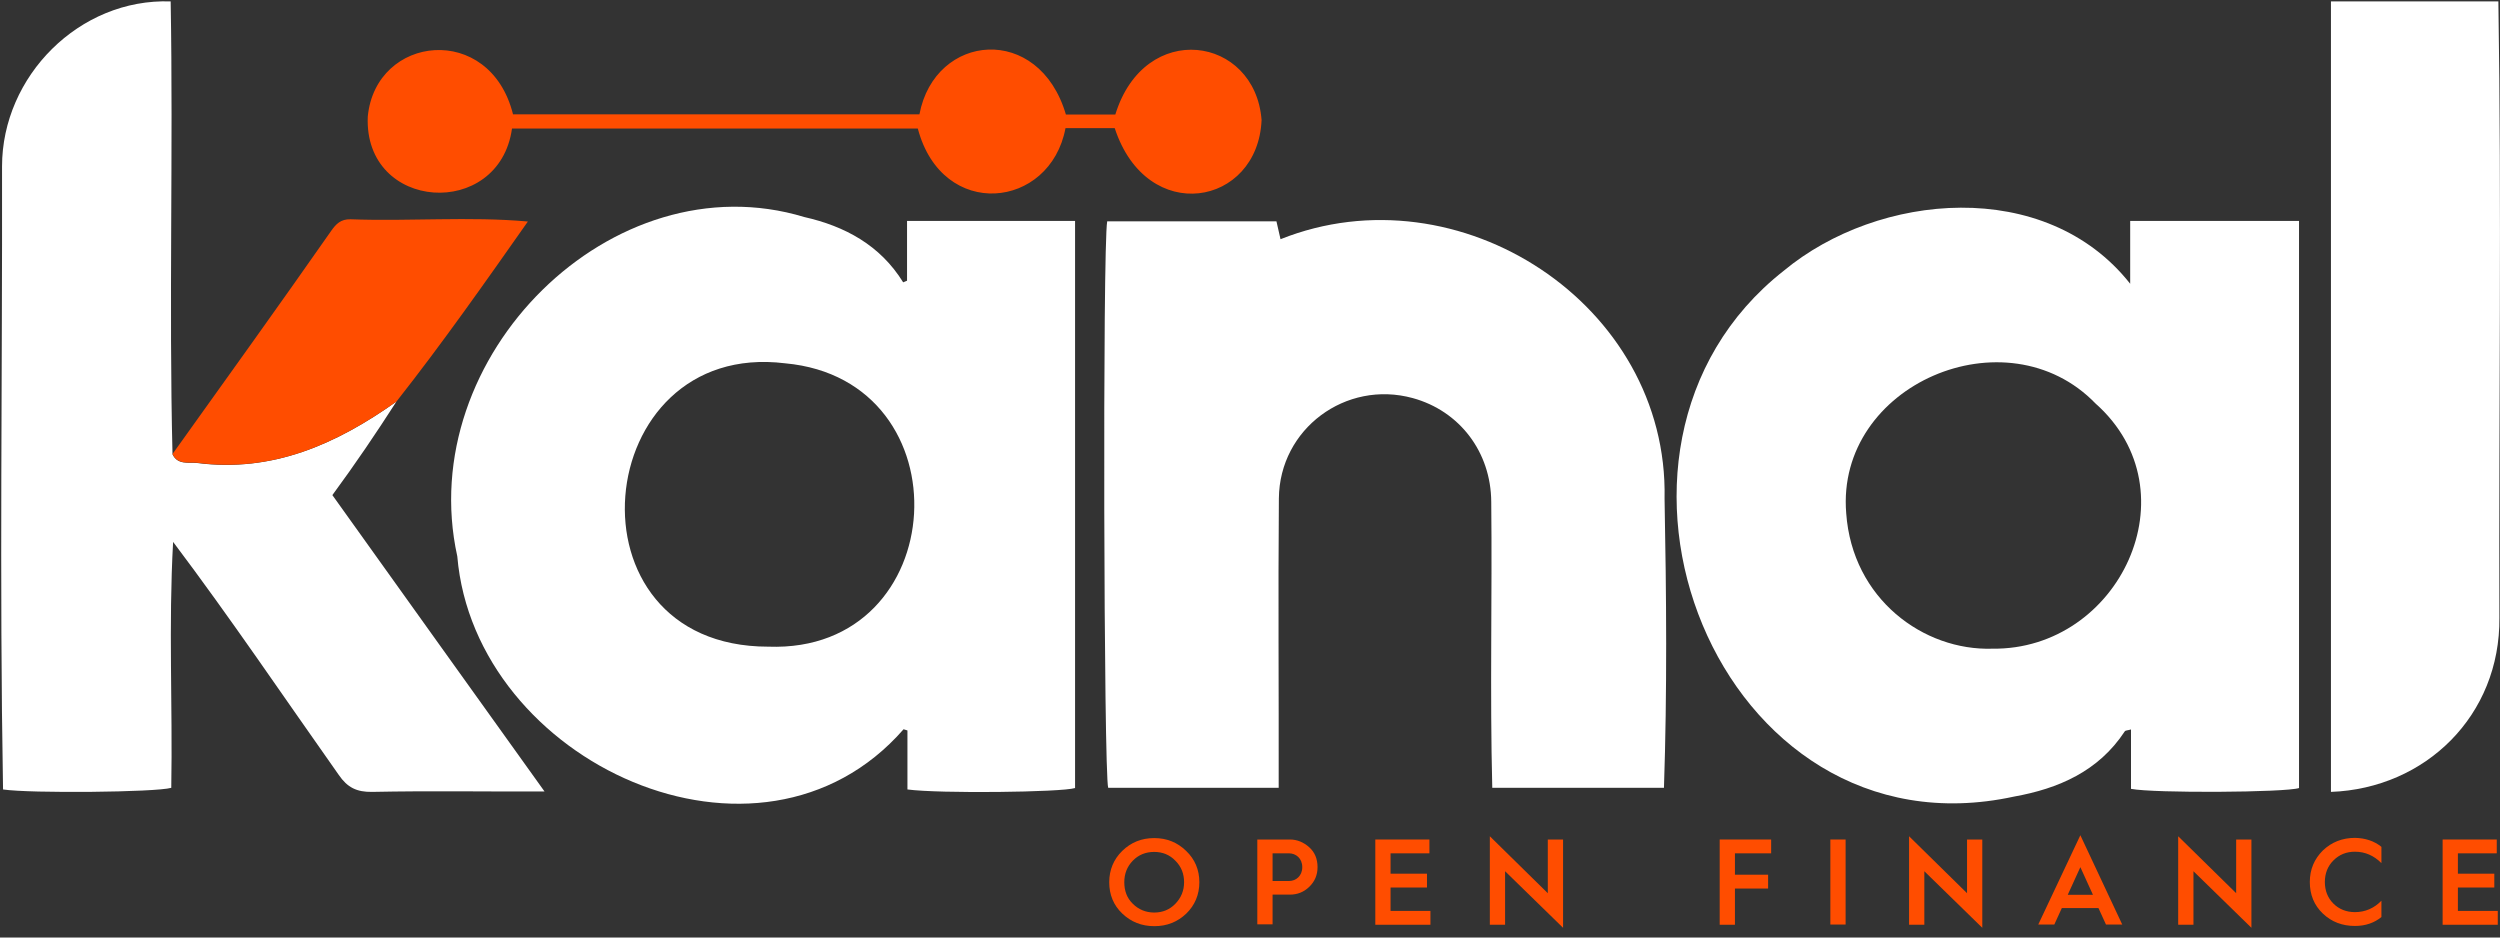 <svg width="120" height="45" viewBox="0 0 120 45" fill="none" xmlns="http://www.w3.org/2000/svg">
<rect x="0" y="0" width="120" height="45" fill="#333333" stroke="none"/>
<g clip-path="url(#clip0_2536_9928)">
<path d="M102.249 13.621C102.249 12.566 102.249 11.619 102.249 10.604C104.993 10.604 107.639 10.604 110.353 10.604C110.353 19.684 110.353 28.755 110.353 37.826C109.709 38.041 103.391 38.08 102.288 37.865C102.288 36.947 102.288 36.01 102.288 35.014C102.132 35.062 102.015 35.053 101.985 35.111C100.726 37.025 98.802 37.855 96.674 38.236C82.448 41.331 74.714 21.569 85.621 12.996C90.161 9.227 98.197 8.485 102.249 13.621ZM95.639 31.137C101.722 31.206 105.344 23.599 100.589 19.372C96.312 14.948 88.111 18.464 88.618 24.634C88.911 28.755 92.338 31.245 95.639 31.137Z" fill="white"/>
<path d="M43.538 13.474C43.538 12.537 43.538 11.6 43.538 10.604C46.252 10.604 48.898 10.604 51.603 10.604C51.603 19.694 51.603 28.765 51.603 37.826C50.949 38.031 45.081 38.099 43.557 37.894C43.557 36.967 43.557 36.01 43.557 35.062C43.499 35.043 43.431 35.023 43.372 35.004C36.469 42.913 22.789 36.615 21.95 26.704C19.84 17.116 29.4 7.626 38.607 10.418C40.55 10.857 42.249 11.766 43.352 13.552C43.411 13.523 43.479 13.504 43.538 13.474ZM36.879 31.04C45.715 31.362 46.428 18.239 37.689 17.439C28.296 16.276 26.89 31.04 36.879 31.04Z" fill="white"/>
<path d="M79.87 37.816C77.126 37.816 74.441 37.816 71.629 37.816C71.512 33.246 71.629 28.667 71.58 24.098C71.57 21.696 70.057 19.723 67.811 19.108C64.599 18.229 61.416 20.582 61.386 23.922C61.347 28.56 61.386 33.178 61.377 37.816C58.584 37.816 55.889 37.816 53.194 37.816C52.98 37.172 52.921 11.824 53.146 10.623C55.821 10.623 58.516 10.623 61.269 10.623C61.328 10.887 61.386 11.15 61.465 11.482C70.018 8.065 80.094 14.597 79.899 23.931C79.987 28.56 80.026 33.188 79.87 37.816Z" fill="white"/>
<path d="M19.03 19.274C18.024 20.836 17.087 22.223 15.954 23.765C19.303 28.452 22.662 33.139 26.138 37.992C23.316 38.001 20.661 37.953 17.858 38.011C17.126 38.021 16.677 37.806 16.257 37.191C13.601 33.432 11.082 29.692 8.309 26.011C8.085 30.073 8.29 33.813 8.221 37.816C7.469 38.031 1.455 38.089 0.146 37.894C-0.029 27.935 0.117 17.946 0.098 7.987C0.098 3.661 3.808 -0.088 8.192 0.068C8.319 7.313 8.104 14.558 8.28 21.803C8.524 22.33 9.061 22.184 9.452 22.223C13.074 22.691 16.14 21.325 19.03 19.274Z" fill="white"/>
<path d="M111.886 0.068C114.61 0.068 117.237 0.068 119.922 0.068C120.078 9.93 119.941 19.782 119.971 29.644C120.02 34.34 116.426 37.845 111.886 38.011C111.886 25.318 111.886 12.723 111.886 0.068Z" fill="white"/>
<path d="M24.625 5.487C31.157 5.487 37.621 5.487 44.133 5.487C44.876 1.572 49.875 1.113 51.163 5.497C51.945 5.497 52.745 5.497 53.536 5.497C54.942 0.927 60.244 1.718 60.556 5.761C60.381 9.9 55.05 10.867 53.507 6.151C52.755 6.151 51.984 6.151 51.144 6.151C50.412 10.047 45.227 10.604 44.055 6.171C37.611 6.171 31.147 6.171 24.576 6.171C23.961 10.564 17.458 10.154 17.653 5.595C18.034 1.66 23.521 1.064 24.625 5.487Z" fill="#FF4D00"/>
<path d="M19.03 19.274C16.13 21.325 13.074 22.692 9.452 22.213C9.051 22.174 8.524 22.32 8.28 21.793C10.828 18.229 13.386 14.675 15.896 11.082C16.13 10.75 16.355 10.516 16.823 10.525C19.655 10.633 22.526 10.379 25.338 10.633C23.287 13.552 21.237 16.472 19.03 19.274Z" fill="#FF4D00"/>
<path d="M53.868 43.85C53.448 43.45 53.243 42.942 53.243 42.347C53.243 41.751 53.458 41.243 53.868 40.843C54.288 40.433 54.796 40.228 55.401 40.228C56.006 40.228 56.514 40.433 56.934 40.843C57.354 41.243 57.569 41.751 57.569 42.347C57.569 42.942 57.354 43.45 56.944 43.85C56.524 44.251 56.016 44.456 55.411 44.456C54.796 44.456 54.288 44.251 53.868 43.85ZM54.376 43.382C54.649 43.655 55.001 43.802 55.401 43.802C55.801 43.802 56.143 43.665 56.416 43.382C56.69 43.099 56.836 42.757 56.836 42.347C56.836 41.937 56.7 41.595 56.416 41.312C56.143 41.029 55.801 40.892 55.401 40.892C55.001 40.892 54.649 41.029 54.376 41.312C54.102 41.595 53.966 41.937 53.966 42.347C53.966 42.757 54.093 43.108 54.376 43.382Z" fill="#FF4D00"/>
<path d="M60.351 44.378V40.296H61.914C62.255 40.296 62.568 40.423 62.841 40.667C63.115 40.911 63.242 41.234 63.242 41.624C63.242 42.005 63.105 42.318 62.841 42.571C62.578 42.825 62.265 42.942 61.914 42.942H61.084V44.368H60.351V44.378ZM61.084 42.288H61.875C62.207 42.288 62.509 42.044 62.509 41.624C62.509 41.195 62.197 40.96 61.875 40.96H61.084V42.288Z" fill="#FF4D00"/>
<path d="M66.015 44.378V40.296H68.612V40.96H66.747V41.937H68.495V42.601H66.747V43.724H68.661V44.388H66.015V44.378Z" fill="#FF4D00"/>
<path d="M71.512 44.378V40.14L74.294 42.874V40.296H75.027V44.534L72.244 41.819V44.388H71.512V44.378Z" fill="#FF4D00"/>
<path d="M82.545 44.378V40.296H85.015V40.96H83.277V41.986H84.869V42.65H83.277V44.388H82.545V44.378Z" fill="#FF4D00"/>
<path d="M87.857 44.378V40.296H88.589V44.378H87.857Z" fill="#FF4D00"/>
<path d="M91.635 44.378V40.14L94.418 42.874V40.296H95.15V44.534L92.368 41.819V44.388H91.635V44.378Z" fill="#FF4D00"/>
<path d="M97.836 44.378L99.857 40.091L101.868 44.378H101.087L100.726 43.587H98.968L98.607 44.378H97.836ZM99.251 42.952H100.462L99.857 41.624L99.251 42.952Z" fill="#FF4D00"/>
<path d="M104.553 44.378V40.14L107.336 42.874V40.296H108.068V44.534L105.286 41.819V44.388H104.553V44.378Z" fill="#FF4D00"/>
<path d="M114.308 40.648V41.429C113.946 41.068 113.526 40.882 113.038 40.882C112.628 40.882 112.286 41.019 112.003 41.302C111.73 41.575 111.593 41.927 111.593 42.337C111.593 42.747 111.73 43.099 112.003 43.372C112.277 43.645 112.628 43.782 113.038 43.782C113.526 43.782 113.956 43.597 114.308 43.235V44.017C113.966 44.3 113.536 44.446 113.038 44.446C112.433 44.446 111.915 44.251 111.496 43.85C111.076 43.45 110.871 42.942 110.871 42.337C110.871 41.732 111.085 41.234 111.496 40.824C111.915 40.423 112.433 40.218 113.038 40.218C113.536 40.228 113.956 40.365 114.308 40.648Z" fill="#FF4D00"/>
<path d="M117.246 44.378V40.296H119.844V40.96H117.979V41.937H119.727V42.601H117.979V43.724H119.893V44.388H117.246V44.378Z" fill="#FF4D00"/>
</g>
<defs>
<clipPath id="clip0_2536_9928">
<rect width="120" height="44.622" fill="white"/>
</clipPath>
</defs>
</svg>
